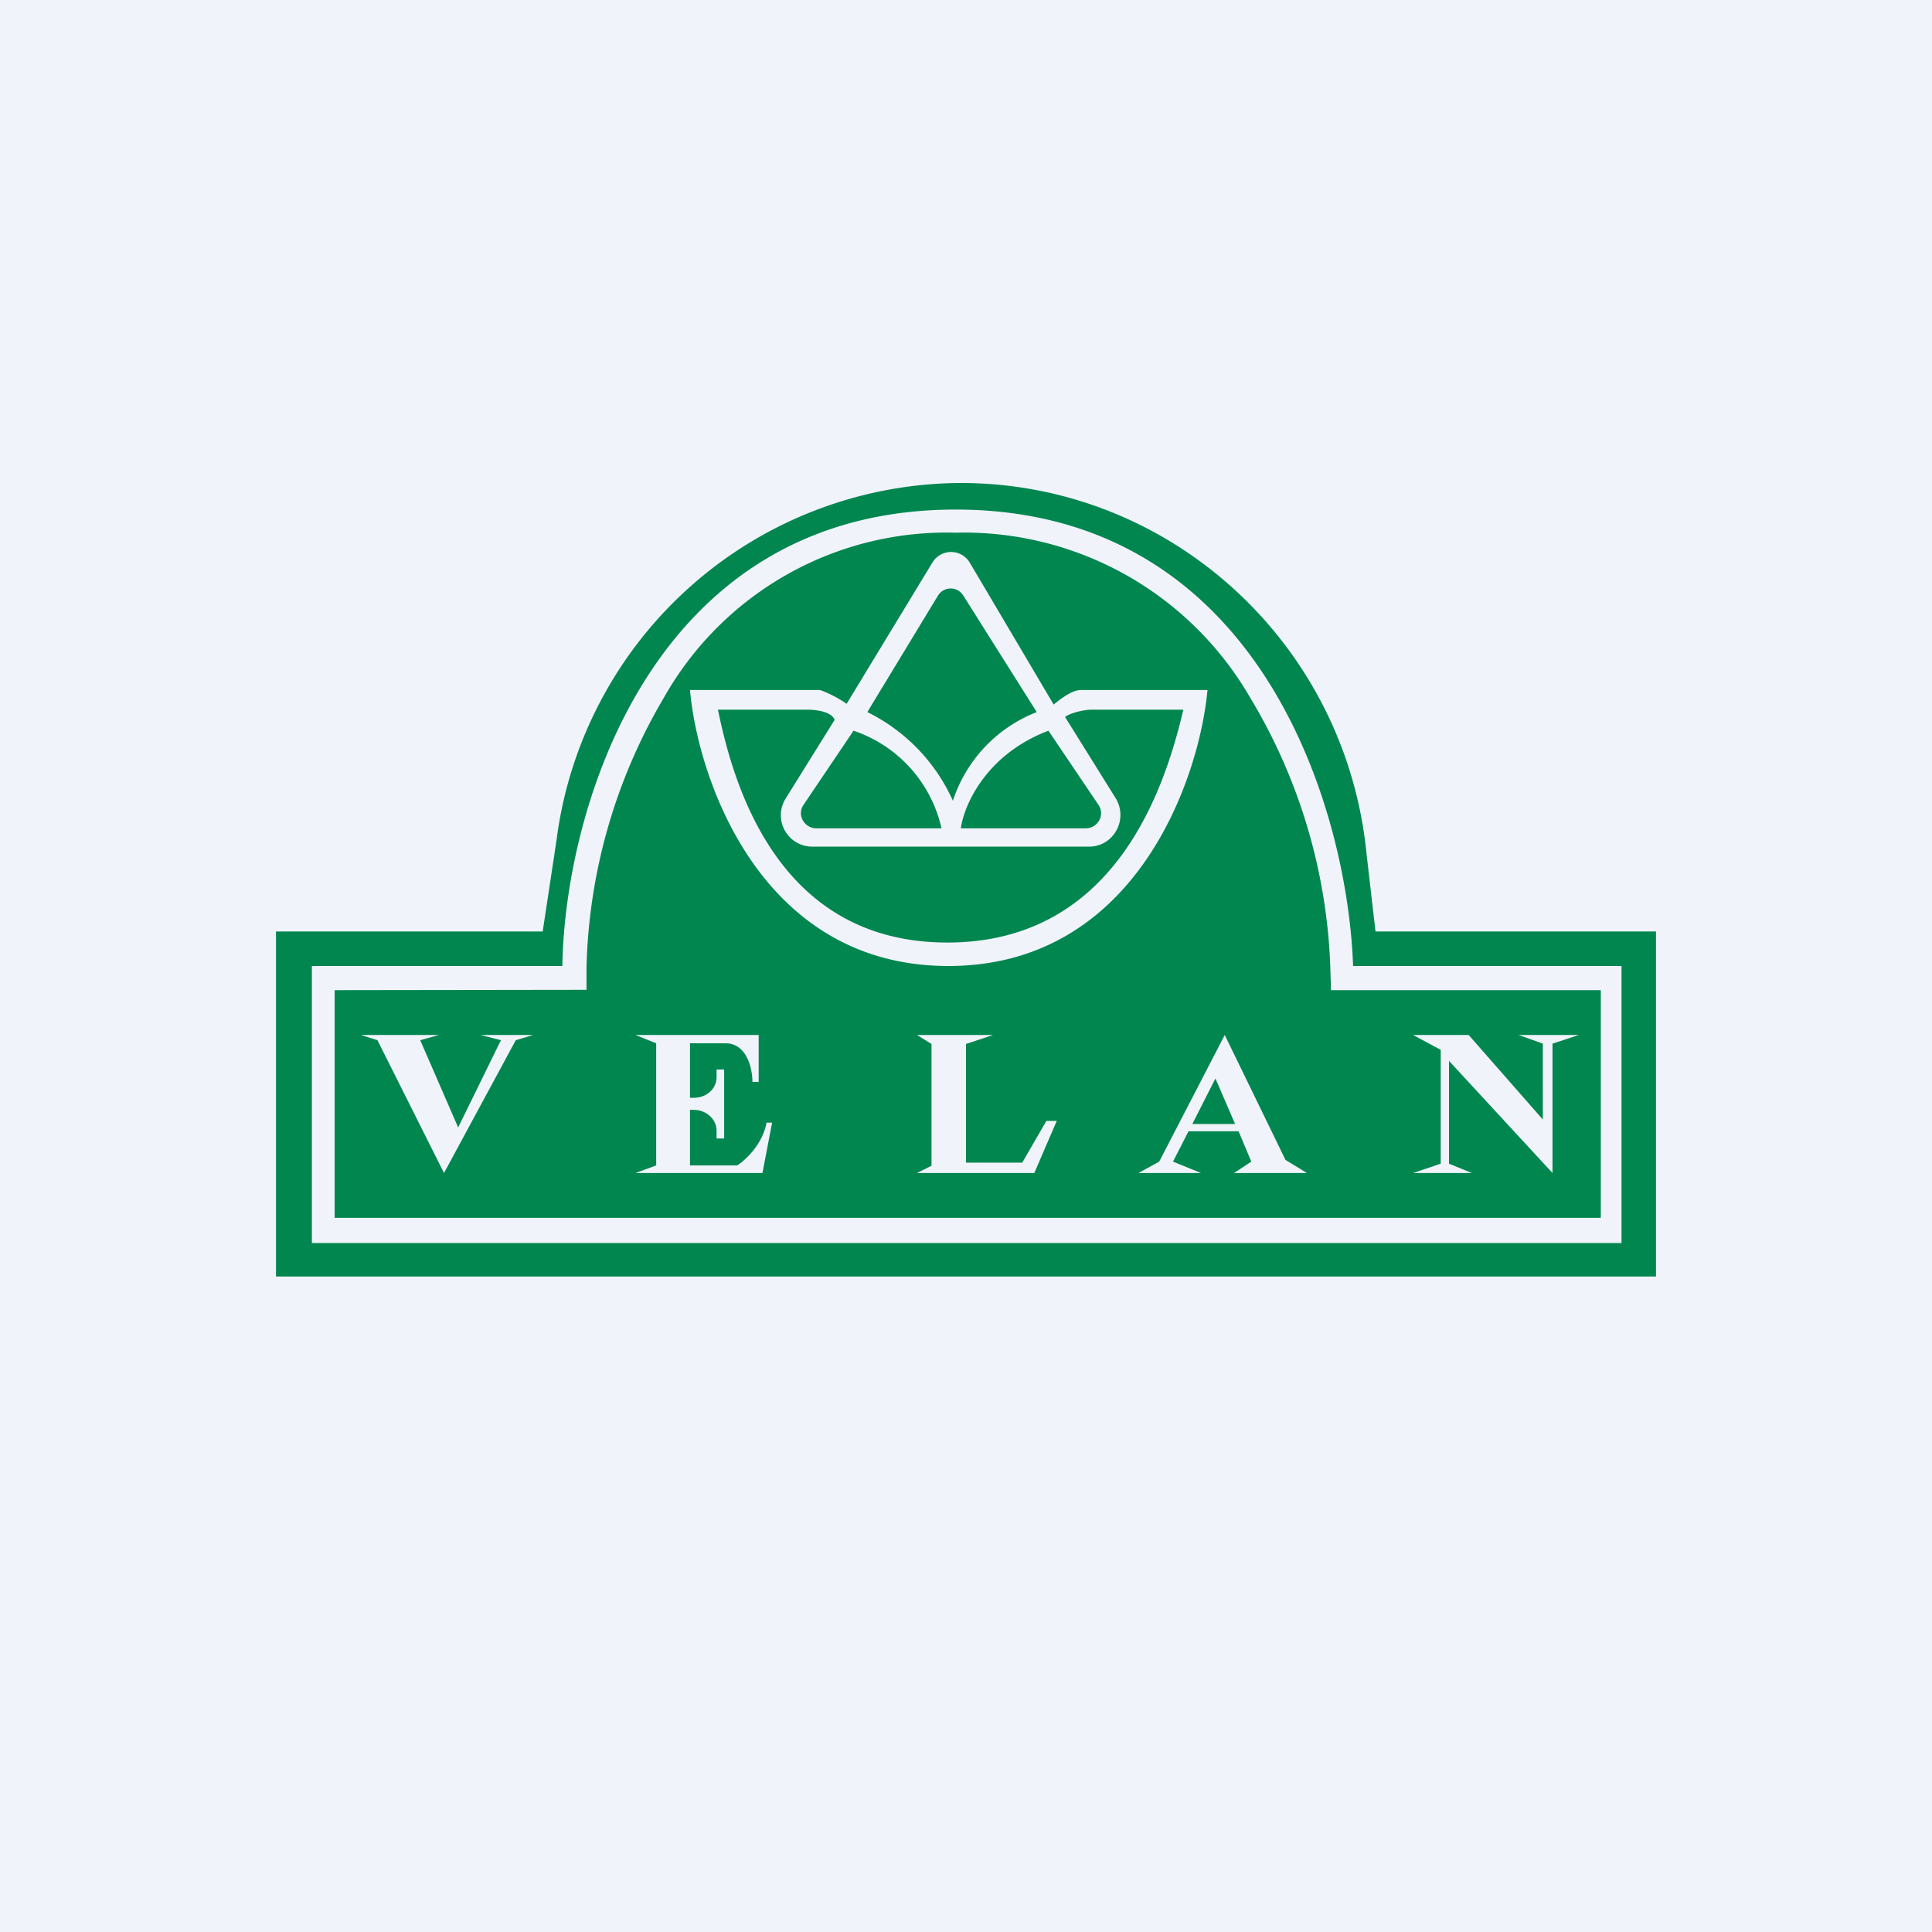 <!-- by TradingView --><svg width="56" height="56" viewBox="0 0 56 56" xmlns="http://www.w3.org/2000/svg"><path fill="#F0F3FA" d="M0 0h56v56H0z"/><path fill-rule="evenodd" d="M48 37H8V27h7.73l.4-2.64A11.86 11.86 0 0 1 27.85 14c6.07 0 11.16 4.65 11.76 10.75l.26 2.25H48v10Zm-31.7-9H9.04v8.03H47V28h-7.78c-.16-4.54-2.68-13.23-11.52-13.23-8.83 0-11.33 8.7-11.4 13.23Zm30.1.7h-7.82l-.02-.65a16.23 16.23 0 0 0-2.33-7.84 9.58 9.58 0 0 0-8.53-4.77 9.41 9.41 0 0 0-8.45 4.77A16.12 16.12 0 0 0 17 28.04v.65l-7.3.01v6.6h36.7v-6.6ZM23.77 20H20c.23 2.59 2.06 8 7.49 8 5.42 0 7.27-5.41 7.51-8h-3.67c-.24 0-.53.22-.7.35a2.1 2.1 0 0 1-.09.07l-2.43-4.11a.63.63 0 0 0-.54-.31.63.63 0 0 0-.54.3l-2.49 4.1a3.47 3.47 0 0 0-.77-.4Zm3.69 7.32c-4.88 0-6.19-4.5-6.65-6.75h2.55c.66 0 .82.22.83.3l-1.42 2.28a.91.91 0 0 0 .77 1.39h8.03c.71 0 1.14-.79.77-1.4l-1.47-2.36c.2-.14.57-.2.73-.21h2.7c-.53 2.25-1.96 6.75-6.84 6.75Zm.16-4.11a5.27 5.27 0 0 0-2.48-2.57l2.05-3.38a.43.43 0 0 1 .73 0l2.13 3.38a4.14 4.14 0 0 0-2.43 2.57Zm-2.88-2.03-1.45 2.15c-.2.29.02.68.38.68h3.62a3.88 3.88 0 0 0-2.55-2.83Zm5.65 0 1.45 2.15c.2.29-.02.68-.37.68h-3.62c.09-.66.72-2.14 2.54-2.83ZM12.72 30h-2.26l.48.15L12.87 34l2.08-3.85.5-.15h-1.52l.59.15-1.24 2.53-1.1-2.53.54-.15Zm5.69 0h3.58v1.36h-.18c0-.38-.16-1.12-.78-1.12H20v1.58h.11c.37 0 .66-.26.66-.6V31h.22v2h-.22v-.23c0-.33-.3-.6-.66-.6H20v1.61h1.37c.23-.15.73-.6.85-1.24h.16L22.1 34h-3.68l.6-.22v-3.54l-.6-.24Zm8.17 0h2.2l-.78.26v3.44h1.63l.7-1.21h.3L29.98 34h-3.4l.42-.21v-3.53l-.42-.26ZM33 34h1.81l-.81-.33.45-.88h1.45l.37.88-.5.33h2.11l-.62-.38L35.5 30l-1.9 3.67-.6.33Zm2.8-1.42-.57-1.32-.67 1.32h1.24ZM40.96 34h1.7l-.66-.27v-2.98L45 34v-3.75l.76-.25h-1.74l.7.25v2.2L42.57 30h-1.61l.8.43v3.3l-.8.27Z" fill="#028650"/></svg>